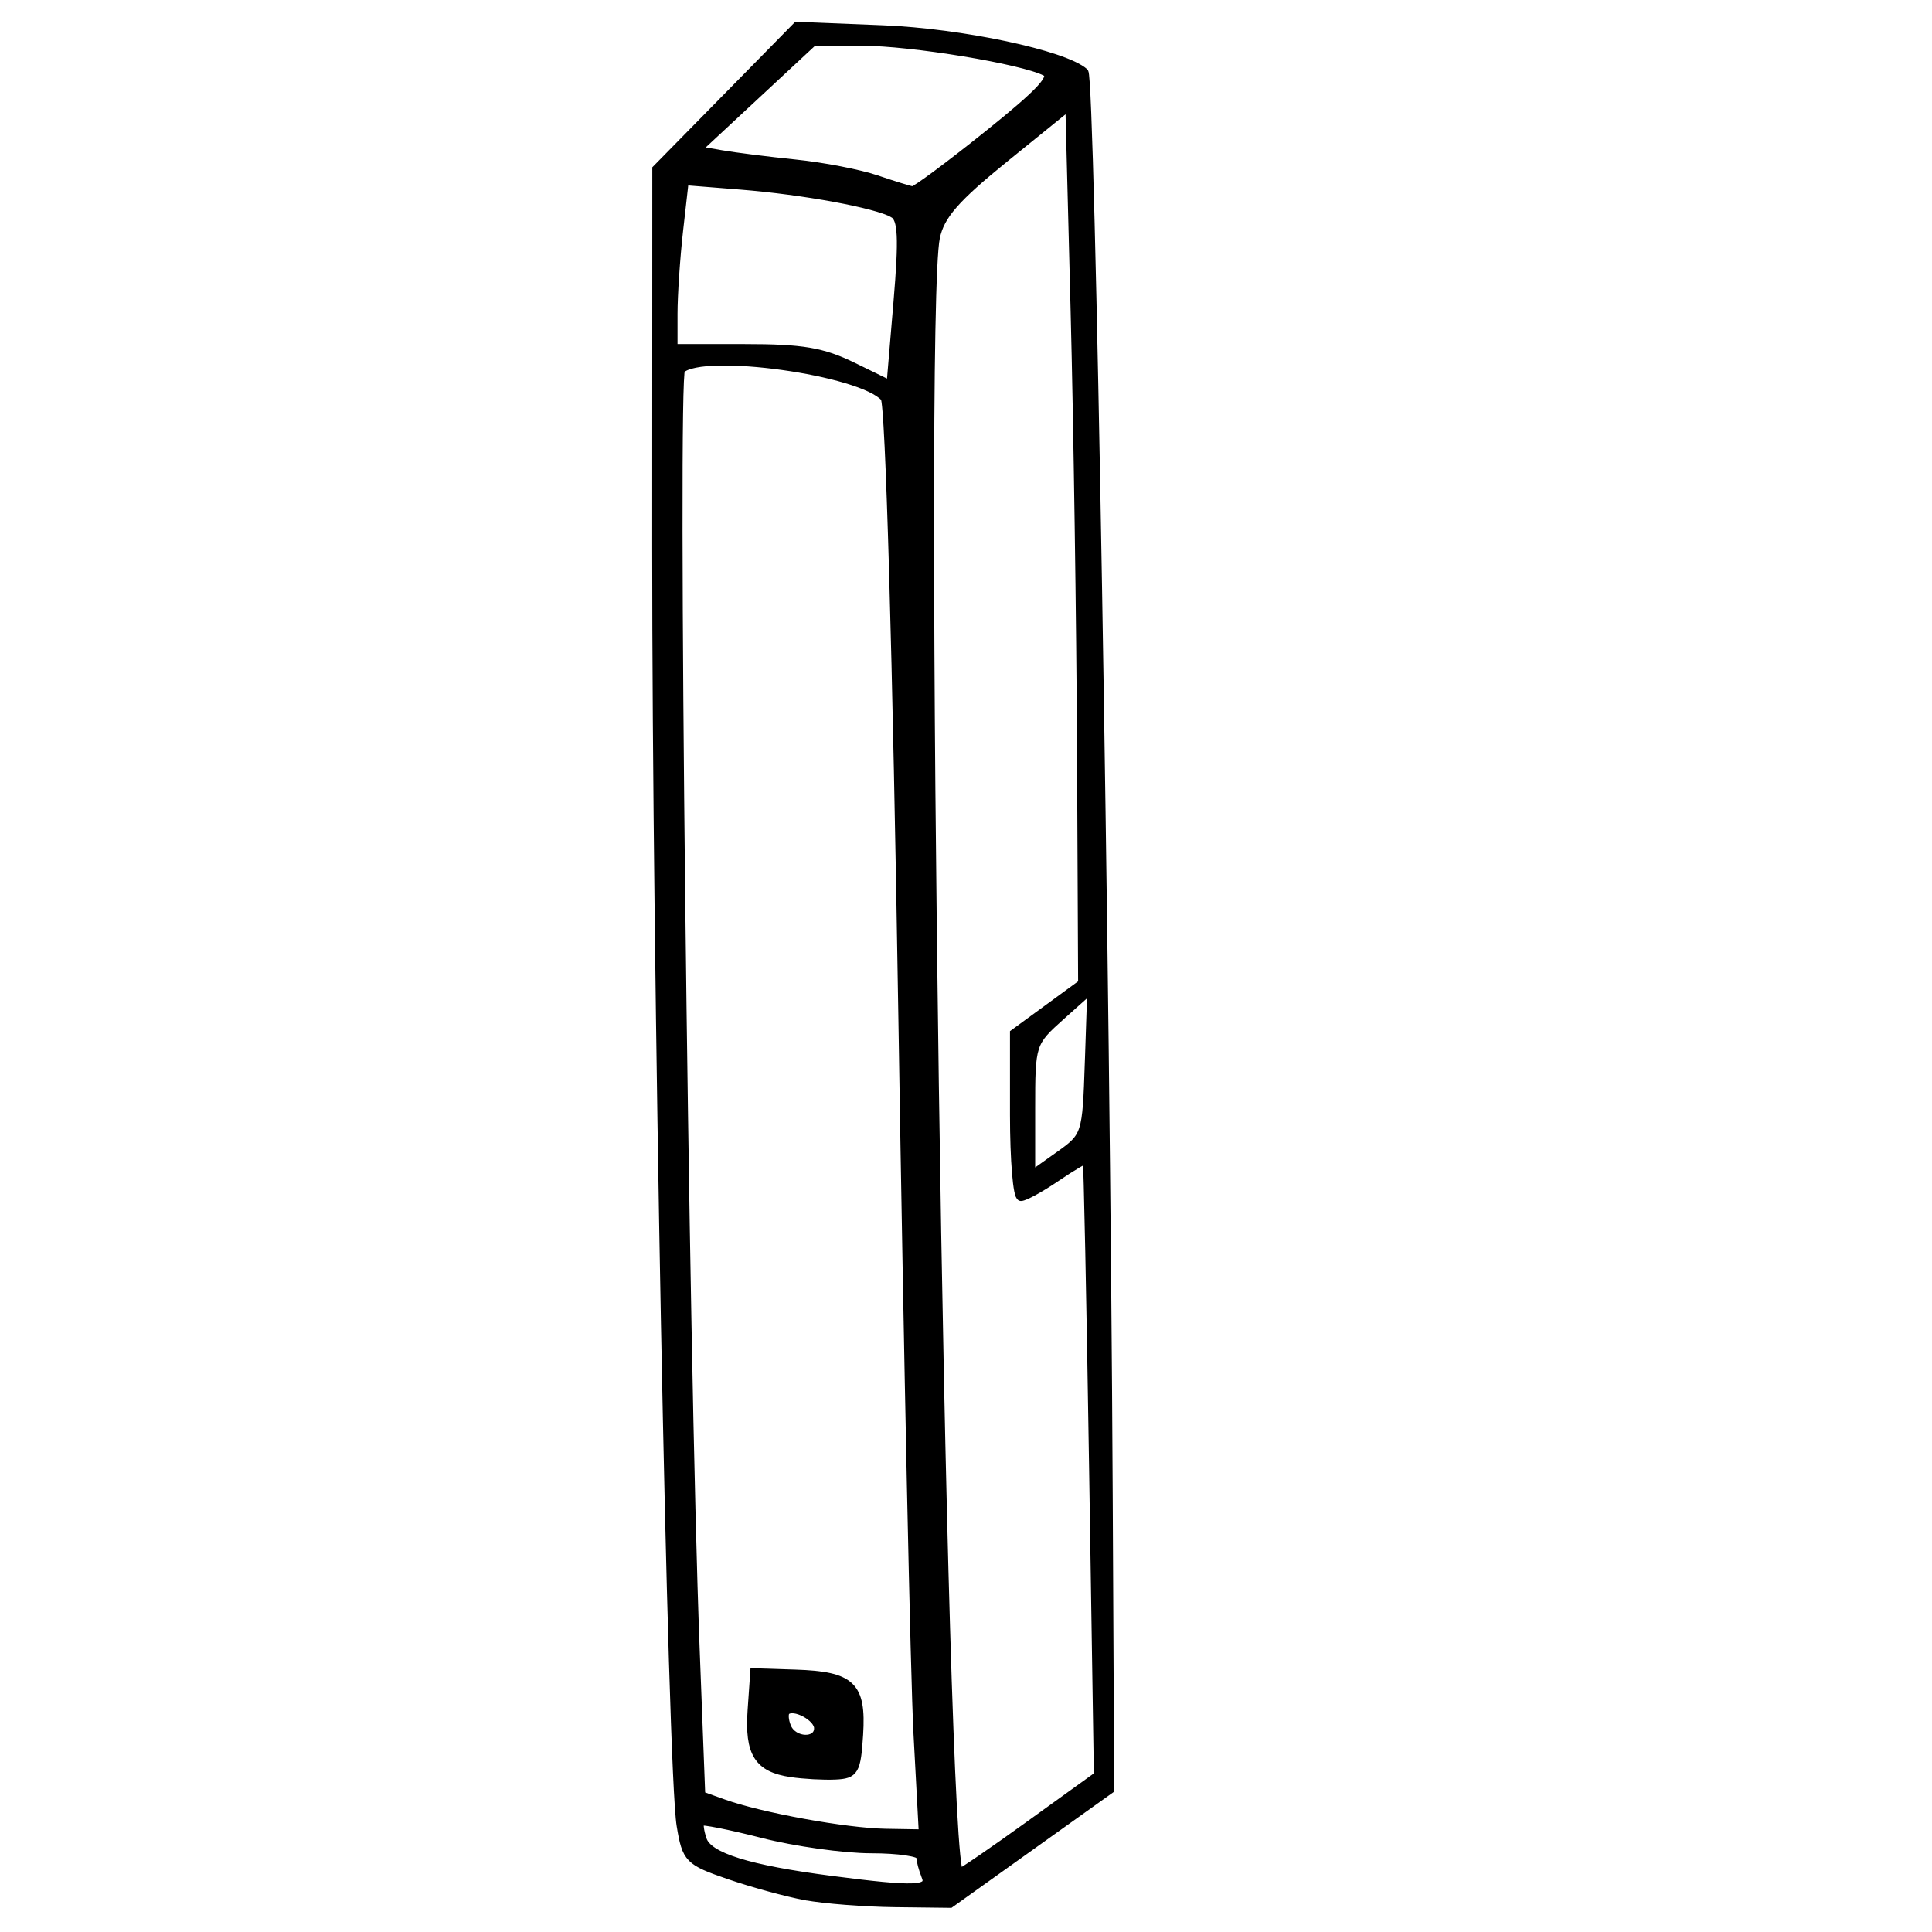 <?xml version="1.0" encoding="UTF-8" standalone="no"?>
<!-- Created with Inkscape (http://www.inkscape.org/) -->

<svg
   xmlns:dc="http://purl.org/dc/elements/1.1/"
   xmlns:cc="http://creativecommons.org/ns#"
   xmlns:rdf="http://www.w3.org/1999/02/22-rdf-syntax-ns#"
   xmlns:svg="http://www.w3.org/2000/svg"
   xmlns="http://www.w3.org/2000/svg"
   xmlns:sodipodi="http://sodipodi.sourceforge.net/DTD/sodipodi-0.dtd"
   xmlns:inkscape="http://www.inkscape.org/namespaces/inkscape"
   width="500"
   height="500"
   viewBox="0 0 132.292 132.292"
   version="1.1"
   id="svg8"
   inkscape:version="0.92.4 5da689c313, 2019-01-14"
   sodipodi:docname="icon.svg">
  <defs
     id="defs2" />
  <sodipodi:namedview
     id="base"
     pagecolor="#ffffff"
     bordercolor="#666666"
     borderopacity="1.0"
     inkscape:pageopacity="0.0"
     inkscape:pageshadow="2"
     inkscape:zoom="0.42657054"
     inkscape:cx="603.40158"
     inkscape:cy="369.71489"
     inkscape:document-units="mm"
     inkscape:current-layer="layer1"
     showgrid="false"
     units="px"
     inkscape:window-width="1920"
     inkscape:window-height="1003"
     inkscape:window-x="0"
     inkscape:window-y="0"
     inkscape:window-maximized="1" />
  <g
     inkscape:label="Layer 1"
     inkscape:groupmode="layer"
     id="layer1"
     transform="translate(0,-164.708)">
    <path
       style="fill:#000000;stroke:#000000;stroke-width:0.56"
       d="m 55.15,294.545 c -1.283,-0.238 -3.64,-0.884 -5.237,-1.434 -2.768,-0.954 -2.923,-1.114 -3.303,-3.409 -0.626,-3.787 -1.68,-58.935 -1.672,-87.513 l 0.007,-25.911 4.811,-4.898 4.811,-4.898 5.883,0.235 c 5.376,0.215 12.425,1.713 13.799,2.931 0.446,0.396 1.48,60.983 1.662,97.442 l 0.101,20.156 -5.474,3.91 -5.474,3.91 -3.79,-0.045 c -2.085,-0.025 -4.84,-0.24 -6.123,-0.478 z m 8.226,-1.376 c -0.195,-0.468 -0.354,-1.074 -0.354,-1.345 0,-0.272 -1.515,-0.494 -3.366,-0.494 -1.851,0 -5.193,-0.468 -7.427,-1.039 -2.234,-0.572 -4.154,-0.953 -4.268,-0.848 -0.114,0.105 -0.045,0.664 0.154,1.243 0.399,1.16 3.115,2.01 8.784,2.748 5.782,0.753 6.881,0.708 6.477,-0.264 z m 7.186,-3.556 4.62,-3.331 -0.327,-21.019 c -0.18,-11.56 -0.376,-21.077 -0.436,-21.147 -0.06,-0.071 -0.994,0.474 -2.075,1.211 -1.082,0.736 -2.178,1.339 -2.437,1.339 -0.258,0 -0.47,-2.522 -0.47,-5.605 v -5.605 l 2.333,-1.705 2.333,-1.705 -0.076,-15.964 c -0.042,-8.78 -0.239,-22.3 -0.437,-30.044 l -0.362,-14.08 -4.374,3.542 c -3.433,2.78 -4.46,3.956 -4.777,5.47 -1.141,5.448 0.408,111.975 1.628,111.975 0.131,0 2.316,-1.499 4.857,-3.331 z m -7.733,-6.22 c -0.202,-3.774 -0.666,-25.749 -1.031,-48.835 -0.395,-25 -0.889,-42.234 -1.222,-42.617 -1.588,-1.826 -12.43,-3.334 -13.942,-1.938 -0.534,0.493 0.224,67.536 0.99,87.511 l 0.388,10.13 1.528,0.548 c 2.546,0.914 8.37,1.974 11.091,2.02 l 2.566,0.043 z m -8.657,2.724 c -2.259,-0.335 -2.904,-1.361 -2.701,-4.296 l 0.18,-2.598 2.797,0.089 c 3.856,0.123 4.585,0.818 4.374,4.168 -0.158,2.499 -0.3,2.744 -1.631,2.803 -0.802,0.036 -2.16,-0.039 -3.019,-0.166 z m 1.853,-3.07 c 0,-0.756 -1.677,-1.649 -2.196,-1.17 -0.154,0.142 -0.125,0.632 0.065,1.089 0.43,1.035 2.131,1.099 2.131,0.081 z m 7.422,-26.56 c -0.126,-1.11 -0.229,-0.202 -0.229,2.018 0,2.22 0.103,3.128 0.229,2.018 0.126,-1.11 0.126,-2.926 0,-4.036 z m 11.116,-19.028 0.169,-5.037 -2.065,1.847 c -2.043,1.827 -2.065,1.895 -2.065,6.384 v 4.537 l 1.895,-1.347 c 1.872,-1.33 1.897,-1.41 2.065,-6.384 z M 62.874,220.726 c -0.108,-2.456 -0.198,-0.591 -0.198,4.145 -5.81e-4,4.735 0.088,6.745 0.197,4.465 0.109,-2.28 0.11,-6.154 0.001,-8.61 z m -1.707,-41.39 c -1.159,-0.664 -6.128,-1.58 -10.444,-1.924 l -3.845,-0.307 -0.383,3.379 c -0.21,1.858 -0.383,4.433 -0.383,5.721 v 2.343 h 4.865 c 3.976,0 5.334,0.23 7.435,1.257 l 2.57,1.257 0.476,-5.643 c 0.376,-4.456 0.315,-5.735 -0.292,-6.083 z m 1.659,3.157 c -0.162,-0.37 -0.294,-0.067 -0.294,0.673 0,0.74 0.132,1.043 0.294,0.673 0.162,-0.37 0.162,-0.975 0,-1.345 z m 4.812,-8.565 c 3.684,-2.957 4.604,-3.96 3.945,-4.301 -1.578,-0.815 -9.179,-2.067 -12.551,-2.067 h -3.331 l -3.99,3.71 -3.99,3.71 1.673,0.292 c 0.92,0.161 3.205,0.449 5.077,0.64 1.873,0.191 4.366,0.673 5.54,1.072 1.174,0.399 2.289,0.742 2.478,0.763 0.188,0.021 2.505,-1.698 5.148,-3.819 z"
       id="path5104"
       inkscape:connector-curvature="0" />
  </g>
</svg>
